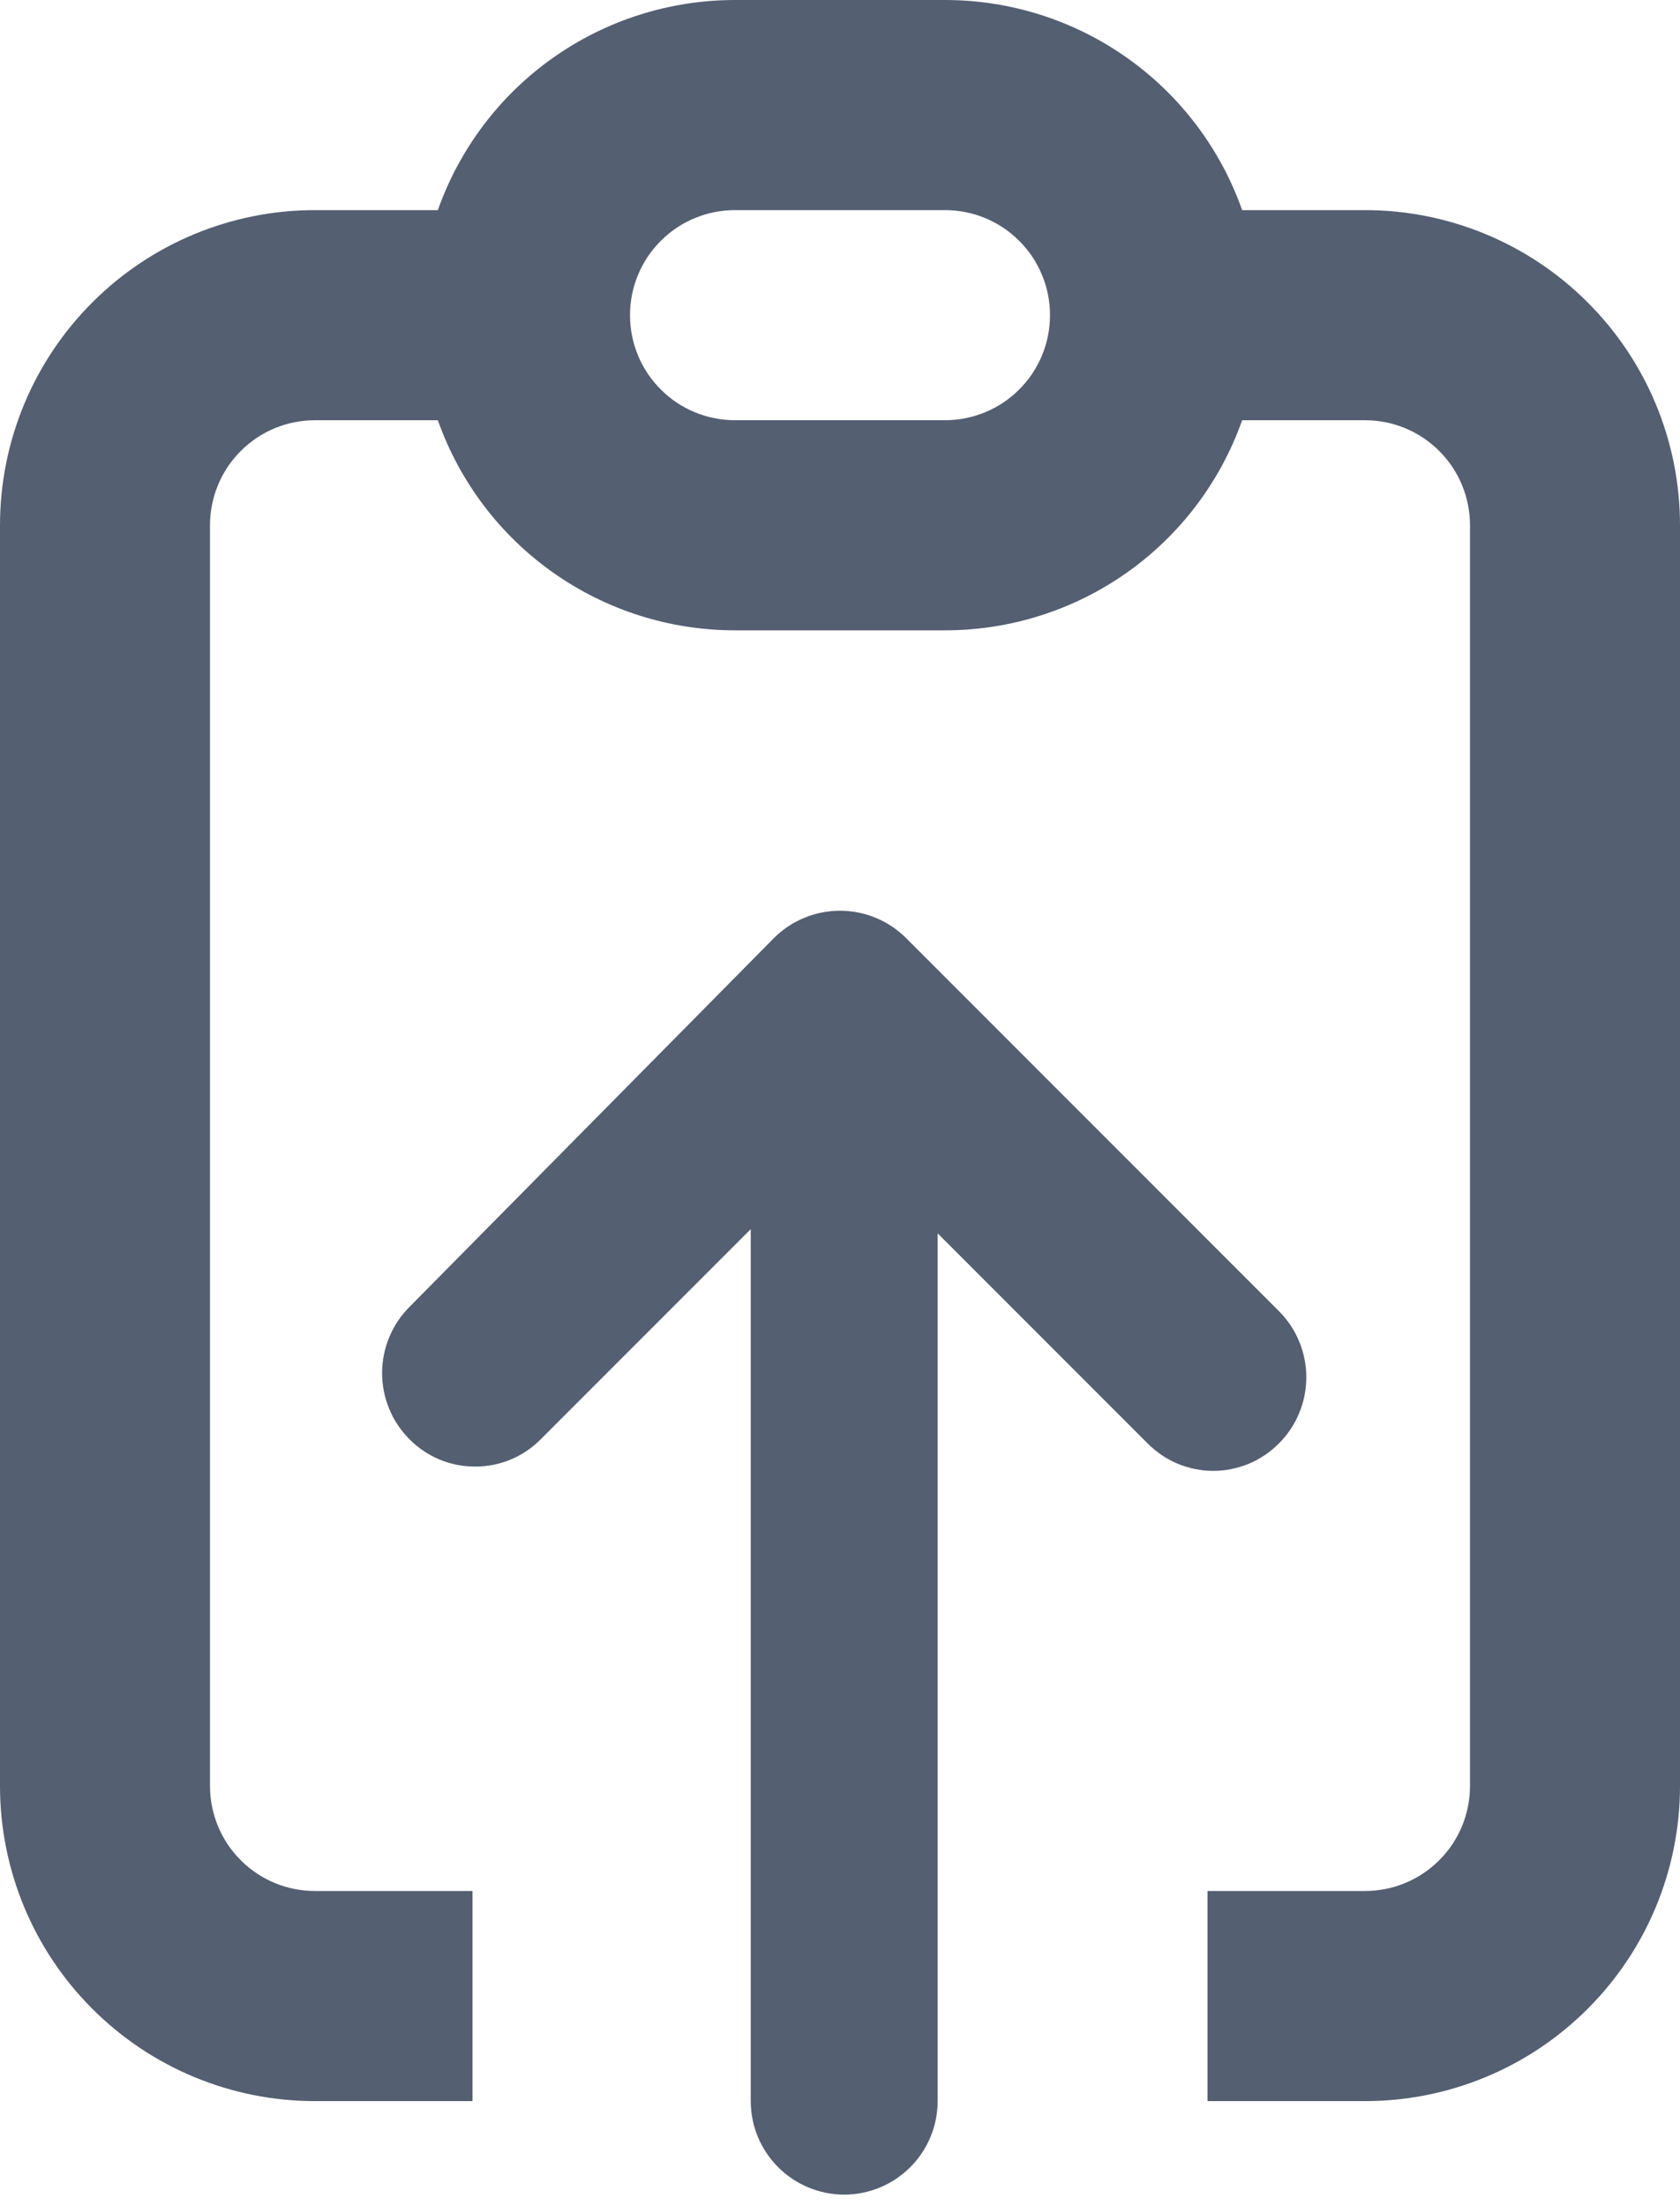 <svg width="16" height="21" viewBox="0 0 16 21" fill="none" xmlns="http://www.w3.org/2000/svg">
<path fill-rule="evenodd" clip-rule="evenodd" d="M12.18 13.74C12.098 13.822 12.001 13.888 11.894 13.933C11.786 13.977 11.671 14.001 11.555 14.001C11.439 14.001 11.324 13.977 11.216 13.933C11.109 13.888 11.012 13.822 10.93 13.74L8.93 11.74V20C8.93 20.236 8.836 20.462 8.669 20.629C8.502 20.796 8.276 20.89 8.04 20.89C7.804 20.89 7.578 20.796 7.411 20.629C7.244 20.462 7.15 20.236 7.15 20V11.7L5.15 13.7C5.068 13.783 4.971 13.848 4.864 13.893C4.756 13.938 4.641 13.96 4.525 13.96C4.409 13.96 4.294 13.938 4.186 13.893C4.079 13.848 3.982 13.783 3.9 13.7C3.817 13.617 3.751 13.519 3.707 13.411C3.662 13.303 3.639 13.187 3.639 13.07C3.639 12.953 3.662 12.837 3.707 12.729C3.751 12.621 3.817 12.523 3.9 12.44L7.37 8.93C7.453 8.847 7.551 8.781 7.659 8.737C7.767 8.692 7.883 8.669 8 8.669C8.117 8.669 8.233 8.692 8.341 8.737C8.449 8.781 8.547 8.847 8.63 8.93L12.18 12.48C12.263 12.563 12.329 12.661 12.373 12.769C12.418 12.877 12.441 12.993 12.441 13.11C12.441 13.227 12.418 13.343 12.373 13.451C12.329 13.559 12.263 13.657 12.18 13.74Z" fill="#545F71"/>
<path fill-rule="evenodd" clip-rule="evenodd" d="M13 2H11.83C11.623 1.415 11.24 0.908 10.733 0.55C10.226 0.192 9.621 -0 9 4.12473e-07H7C6.379 -0 5.774 0.192 5.267 0.55C4.76 0.908 4.377 1.415 4.17 2H3C2.204 2 1.441 2.316 0.879 2.879C0.316 3.441 0 4.204 0 5V17C0 17.796 0.316 18.559 0.879 19.121C1.441 19.684 2.204 20 3 20H4.5V18H3C2.735 18 2.48 17.895 2.293 17.707C2.105 17.52 2 17.265 2 17V5C2 4.735 2.105 4.48 2.293 4.293C2.48 4.105 2.735 4 3 4H4.17C4.377 4.585 4.76 5.092 5.267 5.45C5.774 5.808 6.379 6 7 6H9C9.621 6 10.226 5.808 10.733 5.45C11.24 5.092 11.623 4.585 11.83 4H13C13.265 4 13.52 4.105 13.707 4.293C13.895 4.48 14 4.735 14 5V17C14 17.265 13.895 17.52 13.707 17.707C13.52 17.895 13.265 18 13 18H11.5V20H13C13.796 20 14.559 19.684 15.121 19.121C15.684 18.559 16 17.796 16 17V5C16 4.204 15.684 3.441 15.121 2.879C14.559 2.316 13.796 2 13 2ZM9 4H7C6.735 4 6.48 3.895 6.293 3.707C6.105 3.52 6 3.265 6 3C6 2.735 6.105 2.48 6.293 2.293C6.48 2.105 6.735 2 7 2H9C9.265 2 9.52 2.105 9.707 2.293C9.895 2.48 10 2.735 10 3C10 3.265 9.895 3.52 9.707 3.707C9.52 3.895 9.265 4 9 4Z" fill="#545F71"/>
</svg>
